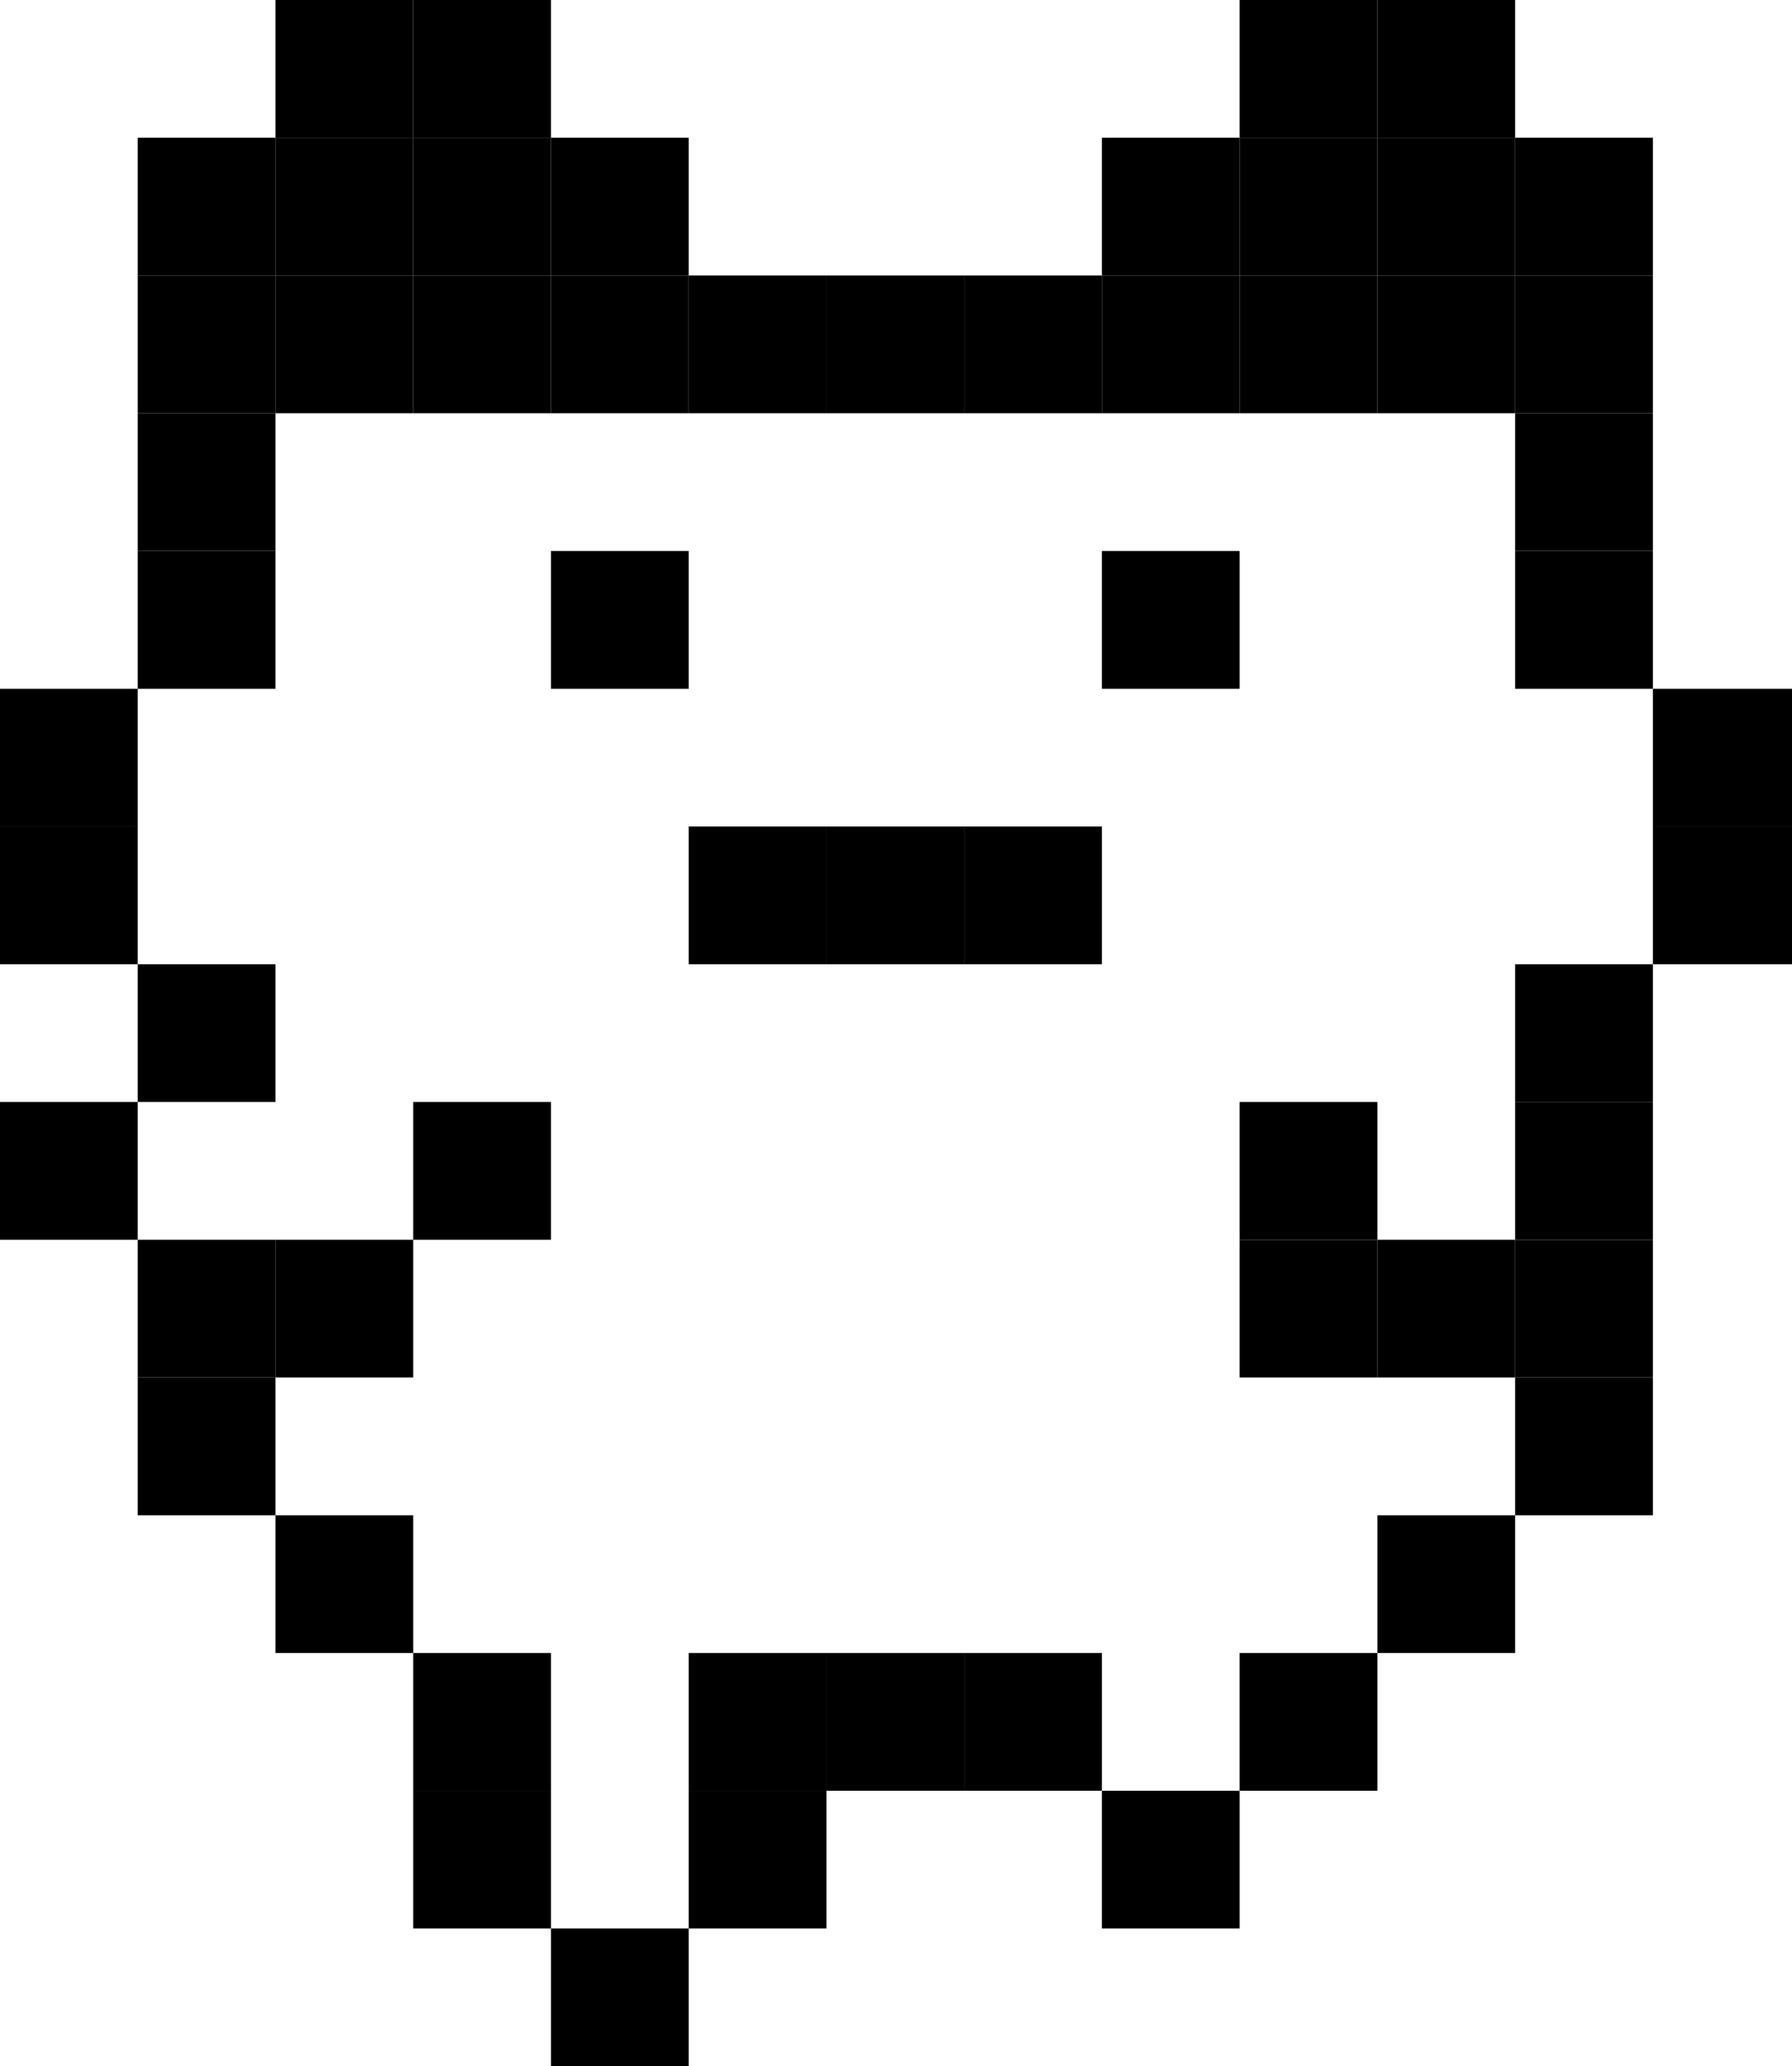 <svg id="base_layer" data-name="base layer" xmlns="http://www.w3.org/2000/svg" viewBox="0 0 12.75 14.7"><defs><style>.cls-1{fill:none;}</style></defs><path class="cls-1" d="M9.8,11.76v-1h1v-1h-2v-2h1v1h1v-2h1v-2h-1v-2H2v2H1v2H2v1H1v1h2v-1h1v1h-1v1H2v1h1v1h1v2h1v-2H7.84v1h1v-1ZM3.92,4.9v-1h1v1Zm3.92,2H4.9v-1H7.84Zm0-2v-1h1v1Z"/><rect x="4.9" y="11.76" width="0.98" height="0.98"/><rect x="4.9" y="12.74" width="0.98" height="0.98"/><rect x="3.92" y="13.72" width="0.98" height="0.98"/><rect x="2.94" y="12.74" width="0.98" height="0.98"/><rect x="2.94" y="11.76" width="0.98" height="0.98"/><rect x="5.88" y="11.76" width="0.98" height="0.98"/><rect x="6.86" y="11.76" width="0.98" height="0.98"/><rect x="7.84" y="12.74" width="0.98" height="0.98"/><rect x="8.82" y="11.76" width="0.98" height="0.98"/><rect x="9.8" y="10.78" width="0.98" height="0.98"/><rect x="10.78" y="9.8" width="0.98" height="0.98"/><rect x="8.82" y="7.84" width="0.98" height="0.98"/><rect x="8.82" y="8.82" width="0.98" height="0.98"/><rect x="9.8" y="8.82" width="0.98" height="0.98"/><rect x="10.78" y="8.82" width="0.98" height="0.98"/><rect x="10.78" y="7.84" width="0.98" height="0.98"/><rect x="10.78" y="6.86" width="0.98" height="0.98"/><rect x="11.76" y="5.88" width="0.99" height="0.98"/><rect x="11.76" y="4.9" width="0.99" height="0.98"/><rect x="1.96" y="10.78" width="0.98" height="0.98"/><rect x="2.94" y="7.84" width="0.98" height="0.98"/><rect x="1.96" y="8.82" width="0.98" height="0.98"/><rect x="0.98" y="9.8" width="0.98" height="0.98"/><rect x="0.98" y="8.82" width="0.98" height="0.98"/><rect y="7.84" width="0.98" height="0.98"/><rect x="0.98" y="6.86" width="0.98" height="0.98"/><rect y="5.88" width="0.98" height="0.98"/><rect y="4.9" width="0.98" height="0.98"/><rect x="0.98" y="2.94" width="0.98" height="0.98"/><rect x="0.98" y="3.92" width="0.98" height="0.98"/><rect x="4.9" y="5.88" width="0.98" height="0.98"/><rect x="6.86" y="5.88" width="0.98" height="0.98"/><rect x="5.88" y="5.88" width="0.98" height="0.98"/><rect x="3.92" y="3.92" width="0.98" height="0.98"/><rect x="7.84" y="3.92" width="0.98" height="0.98"/><rect x="0.98" y="1.96" width="0.98" height="0.98"/><rect x="1.96" y="0.98" width="0.98" height="0.98"/><rect x="1.96" y="1.96" width="0.98" height="0.98"/><rect x="2.94" y="0.98" width="0.98" height="0.98"/><rect x="3.92" y="1.96" width="0.98" height="0.98"/><rect x="2.94" y="1.96" width="0.98" height="0.98"/><rect x="0.98" y="0.98" width="0.98" height="0.98"/><rect x="1.96" width="0.98" height="0.98"/><rect x="2.94" width="0.98" height="0.98"/><rect x="3.92" y="0.98" width="0.98" height="0.98"/><rect x="4.9" y="1.96" width="0.98" height="0.98"/><rect x="6.86" y="1.96" width="0.98" height="0.98"/><rect x="5.88" y="1.96" width="0.98" height="0.98"/><rect x="7.84" y="0.98" width="0.98" height="0.98"/><rect x="7.84" y="1.96" width="0.98" height="0.98"/><rect x="8.82" y="1.96" width="0.98" height="0.98"/><rect x="8.82" y="0.98" width="0.98" height="0.98"/><rect x="9.8" y="1.96" width="0.98" height="0.98"/><rect x="8.82" width="0.98" height="0.98"/><rect x="9.8" width="0.98" height="0.98"/><rect x="9.8" y="0.98" width="0.98" height="0.98"/><rect x="10.78" y="1.96" width="0.98" height="0.98"/><rect x="10.78" y="0.98" width="0.98" height="0.98"/><rect x="10.78" y="2.94" width="0.98" height="0.98"/><rect x="10.78" y="3.92" width="0.98" height="0.98"/></svg>